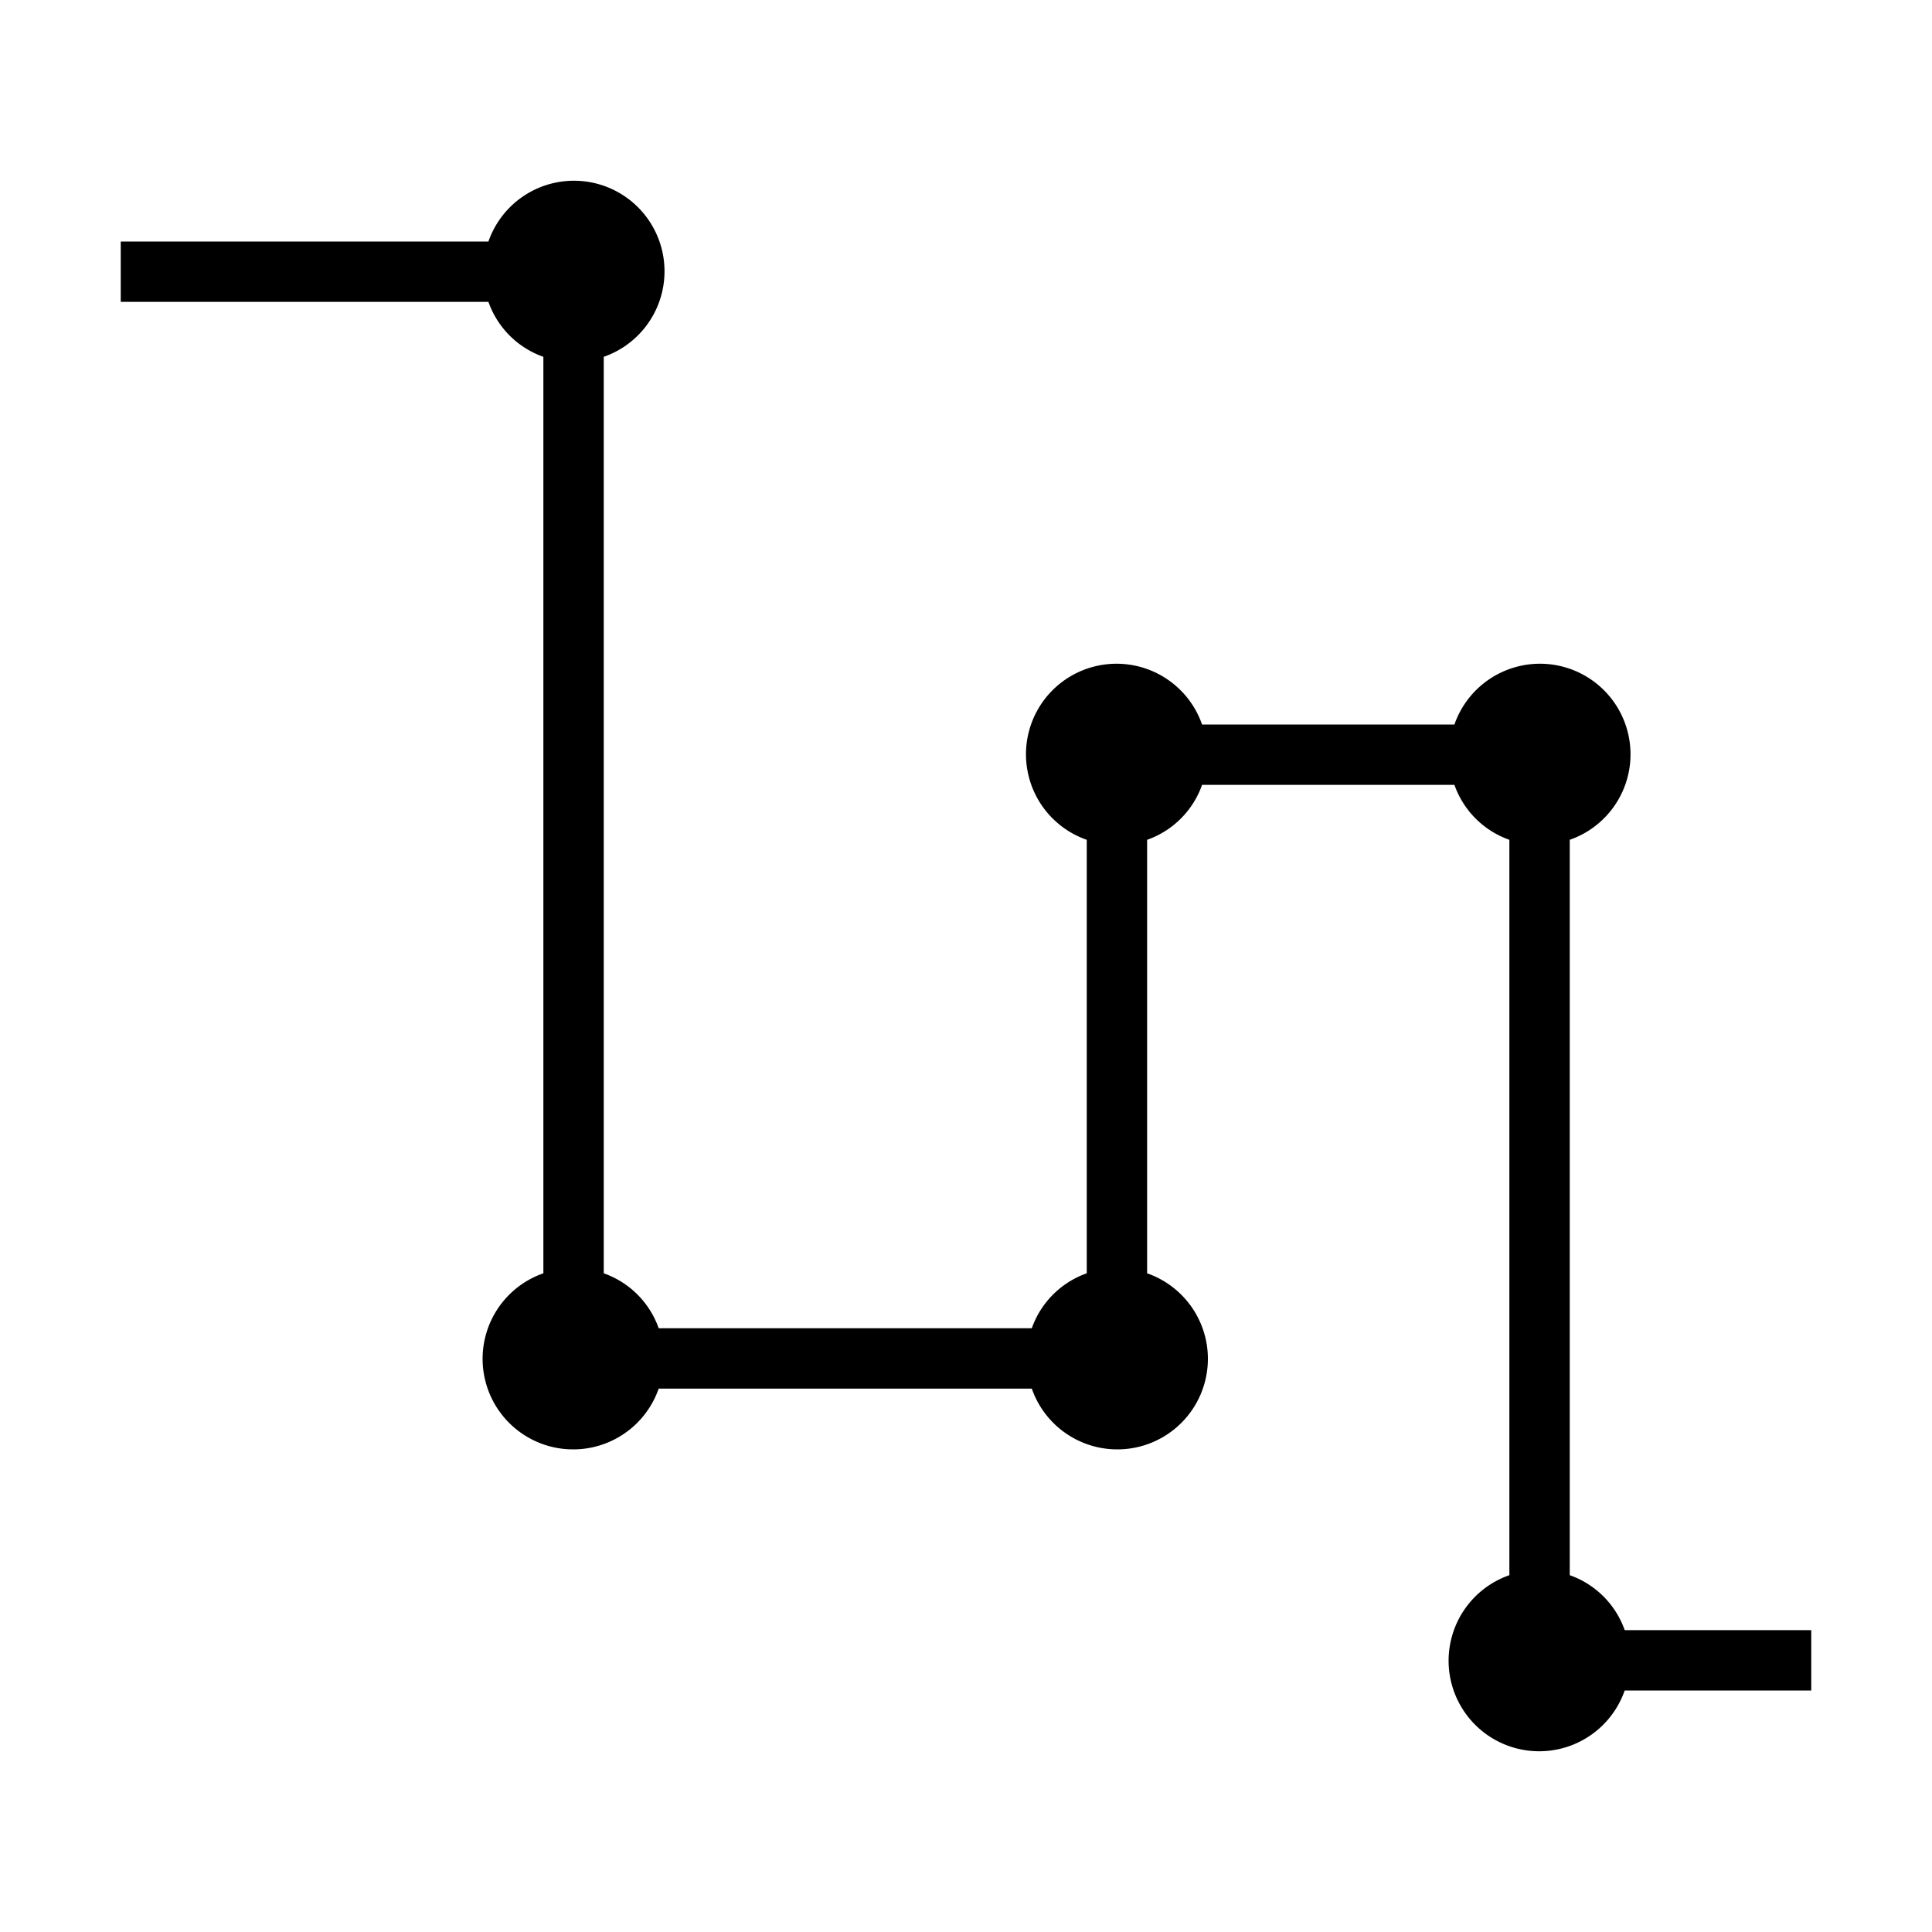 <svg id="symbols" xmlns="http://www.w3.org/2000/svg" viewBox="0 0 32 32"><title>MODUS_17</title><path d="M30,27H26.91a1.49,1.49,0,0,0-.91-.91V13.91A1.5,1.5,0,1,0,24.09,12H19.91A1.5,1.5,0,1,0,18,13.91v7.18a1.49,1.49,0,0,0-.91.91H10.91a1.49,1.49,0,0,0-.91-.91V5.91A1.5,1.5,0,1,0,8.09,4H2V5H8.09A1.49,1.49,0,0,0,9,5.91V21.09A1.5,1.5,0,1,0,10.91,23h6.18A1.5,1.5,0,1,0,19,21.09V13.91a1.49,1.49,0,0,0,.91-.91h4.18a1.49,1.49,0,0,0,.91.91V26.09A1.5,1.5,0,1,0,26.91,28H30Z"/></svg>